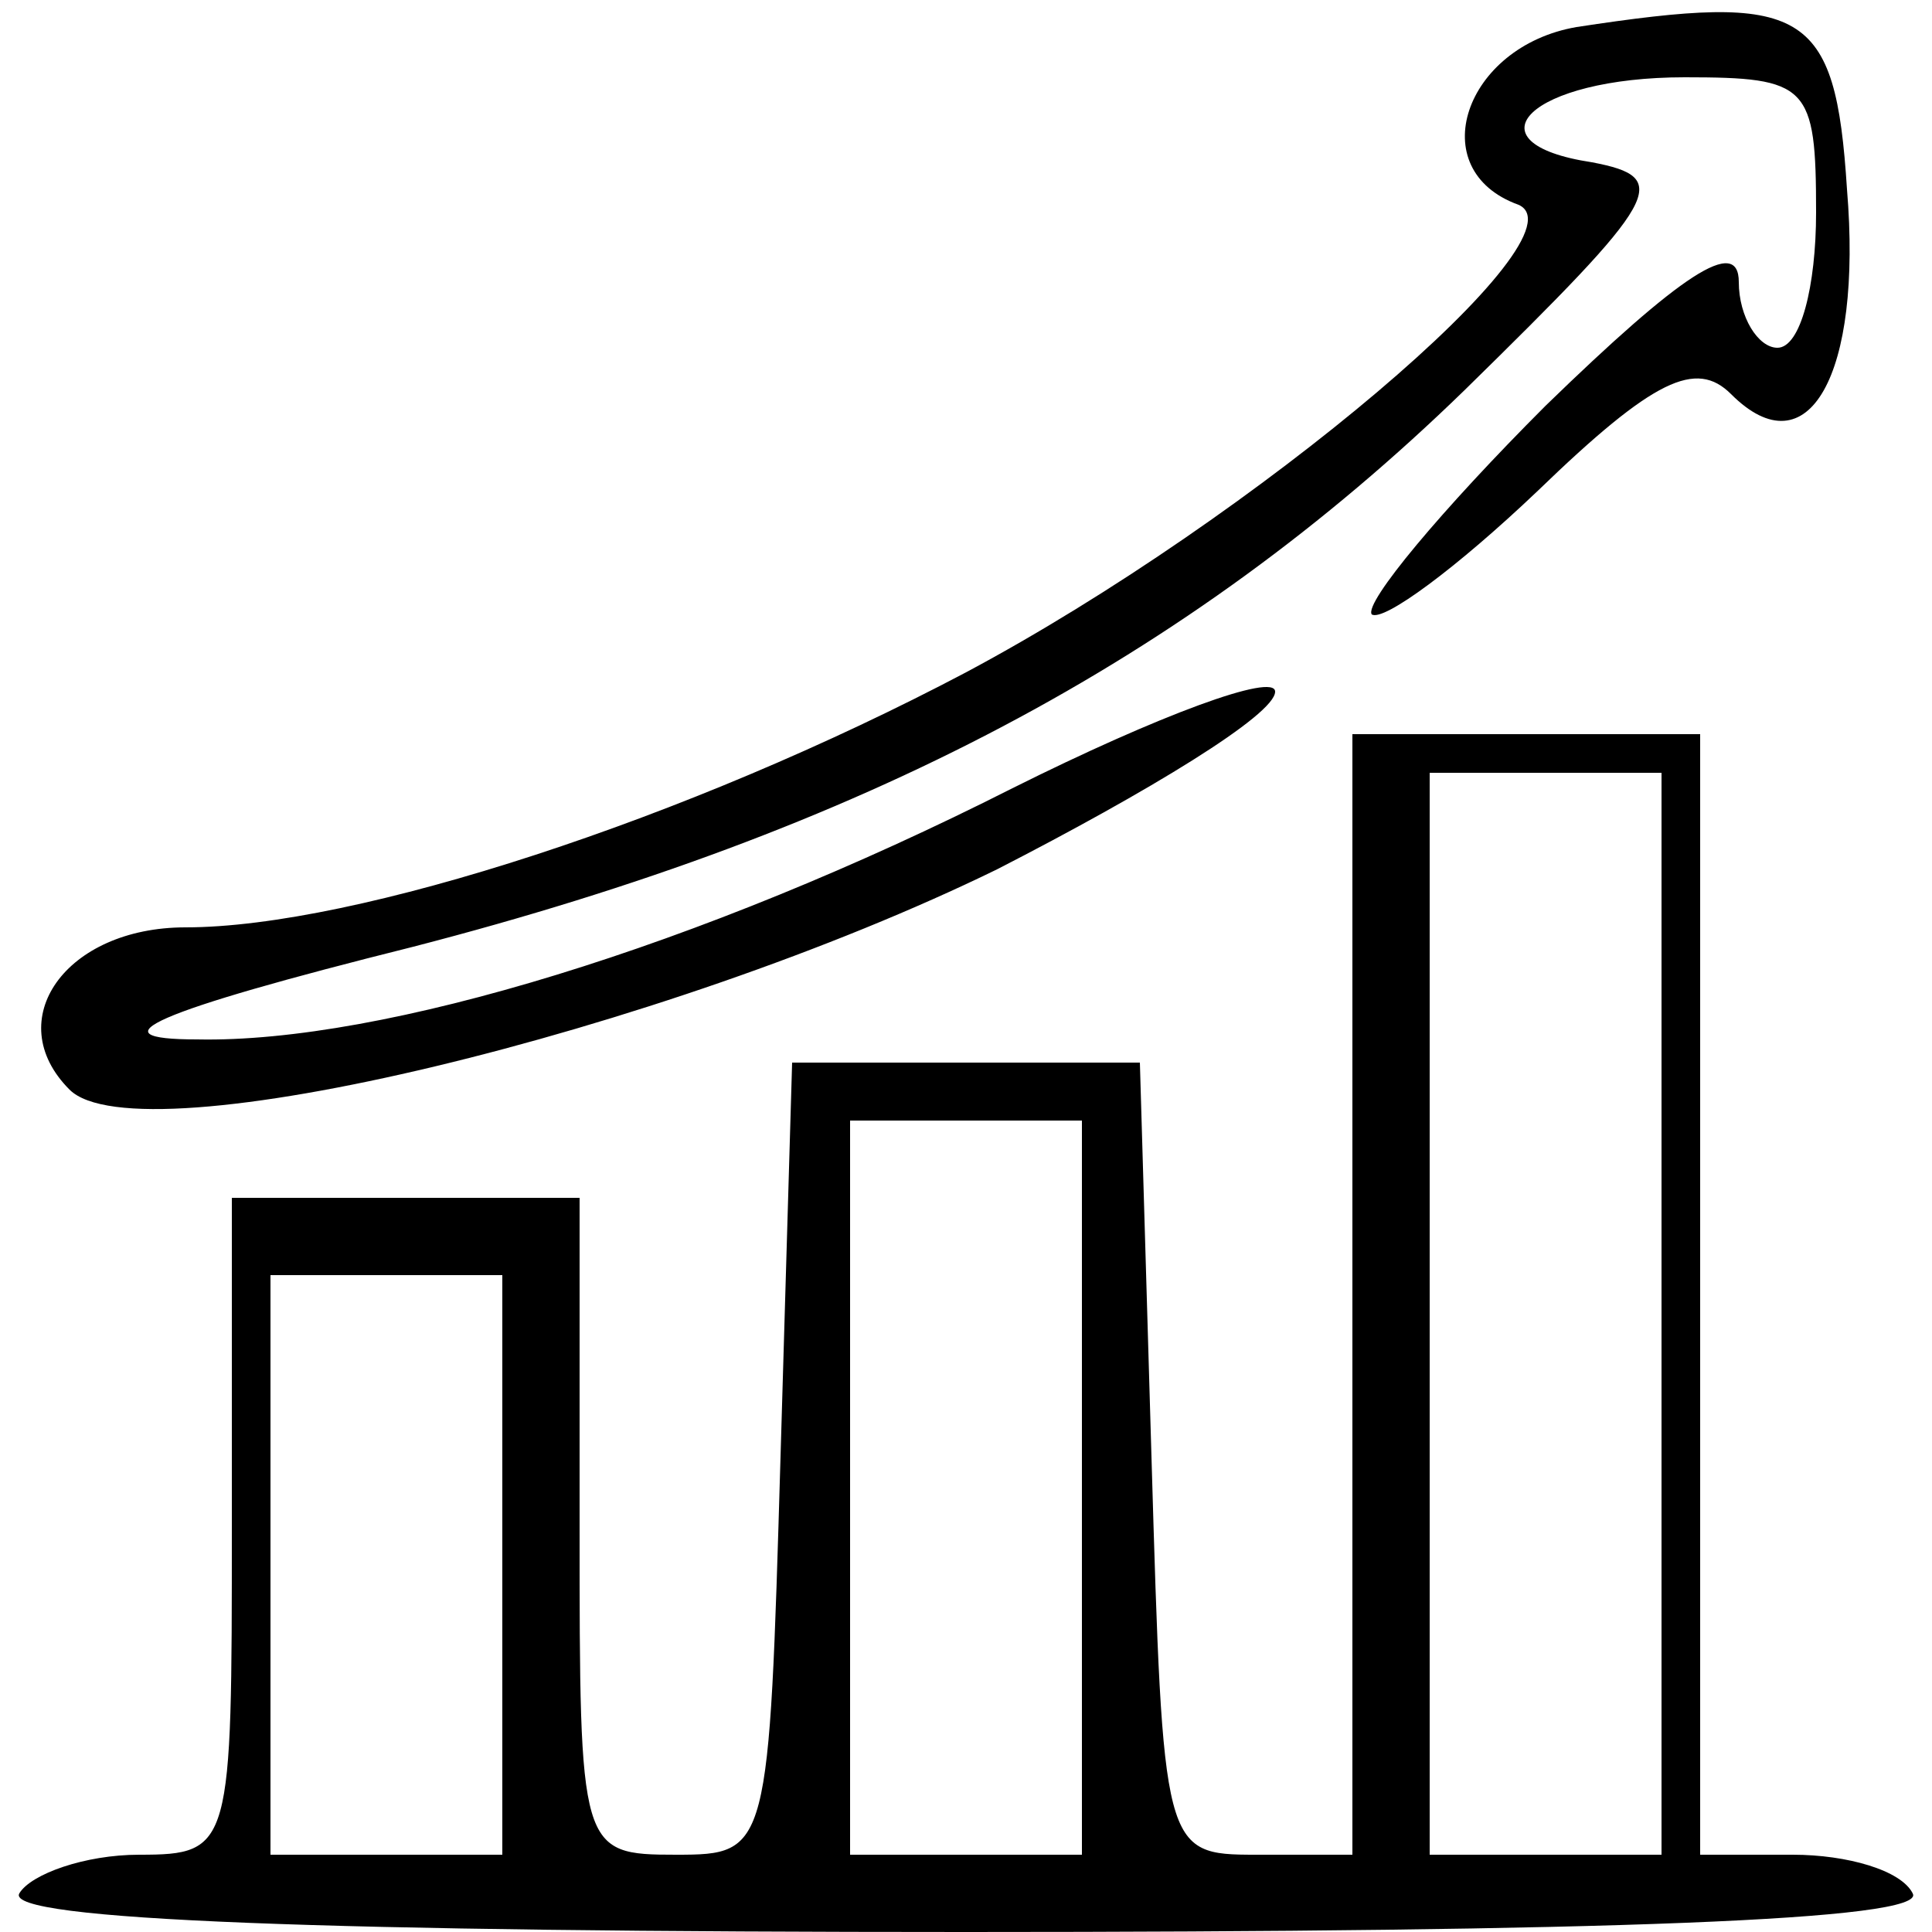 <?xml version="1.0" standalone="no"?>
<!DOCTYPE svg PUBLIC "-//W3C//DTD SVG 20010904//EN"
 "http://www.w3.org/TR/2001/REC-SVG-20010904/DTD/svg10.dtd">
<svg version="1.0" xmlns="http://www.w3.org/2000/svg"
 width="50pt" height="50pt" viewBox="0 0 50 50"
 preserveAspectRatio="xMidYMid meet">

<g transform="translate(0,50) scale(0.1,-0.1)"
fill="#000000" stroke="none">
<path d="M408 493 c-29 -5 -40 -37 -15 -46 18 -8 -68 -81 -143 -121 -72 -38
-158 -66 -202 -66 -31 0 -48 -24 -30 -42 18 -18 154 15 240 57 39 20 72 40 72
46 0 5 -30 -6 -68 -25 -81 -41 -163 -66 -211 -65 -27 0 -12 7 56 24 116 30
200 74 272 144 51 50 54 55 33 59 -33 5 -16 22 24 22 32 0 34 -2 34 -35 0 -19
-4 -35 -10 -35 -5 0 -10 8 -10 17 0 12 -15 2 -50 -32 -27 -27 -47 -51 -45 -54
3 -2 22 12 43 32 30 29 41 34 50 25 20 -20 34 5 30 53 -3 47 -11 51 -70 42z"/>
<path d="M350 165 l0 -145 -25 0 c-24 0 -24 1 -27 103 l-3 102 -45 0 -45 0 -3
-102 c-3 -102 -3 -103 -27 -103 -25 0 -25 1 -25 85 l0 85 -45 0 -45 0 0 -85
c0 -83 0 -85 -24 -85 -14 0 -28 -5 -31 -10 -4 -7 80 -10 245 -10 165 0 249 3
245 10 -3 6 -17 10 -31 10 l-24 0 0 145 0 145 -45 0 -45 0 0 -145z m80 -5 l0
-140 -30 0 -30 0 0 140 0 140 30 0 30 0 0 -140z m-150 -45 l0 -95 -30 0 -30 0
0 95 0 95 30 0 30 0 0 -95z m-150 -20 l0 -75 -30 0 -30 0 0 75 0 75 30 0 30 0
0 -75z"/>
</g>
</svg>

